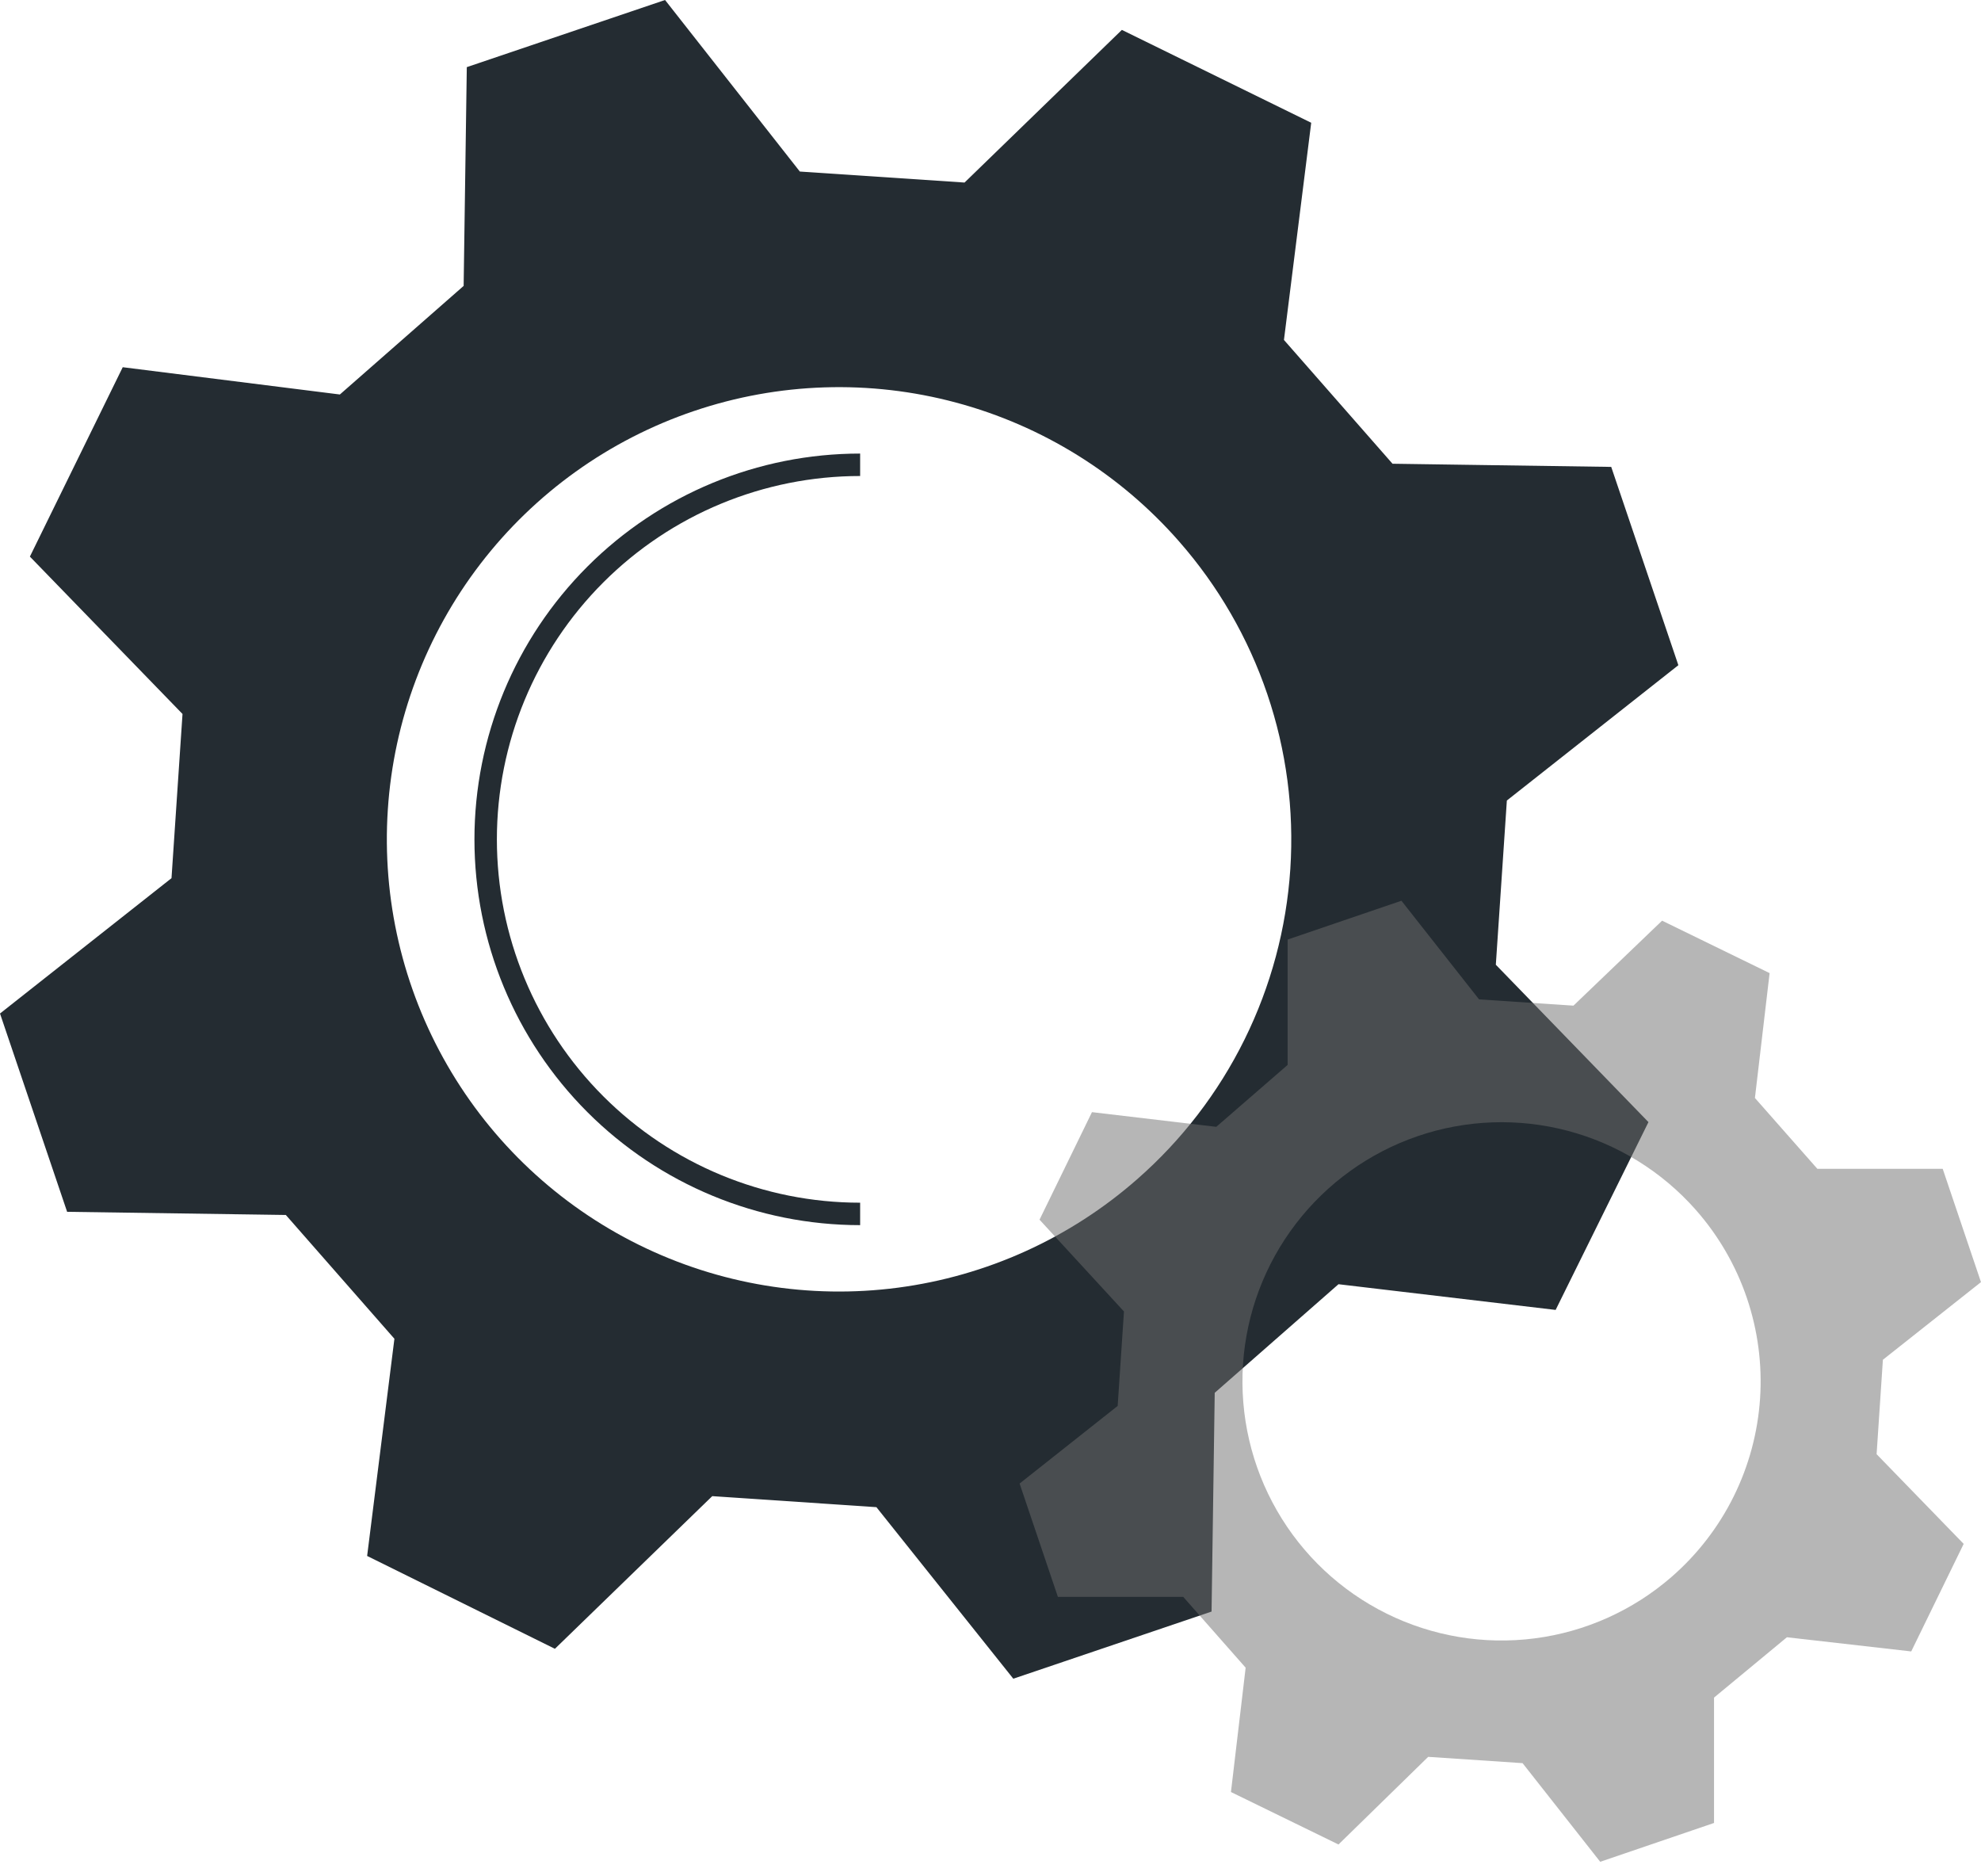 <svg width="113" height="107" viewBox="0 0 113 107" fill="none" xmlns="http://www.w3.org/2000/svg">
<path fill-rule="evenodd" clip-rule="evenodd" d="M64.862 67.255C61.027 70.619 56.28 72.77 51.222 73.436C46.165 74.102 41.023 73.253 36.448 70.996C31.873 68.74 28.07 65.177 25.52 60.758C22.97 56.34 21.787 51.265 22.122 46.175C22.457 41.084 24.294 36.208 27.401 32.161C30.508 28.115 34.745 25.081 39.576 23.444C44.408 21.806 49.616 21.638 54.543 22.961C59.47 24.283 63.894 27.038 67.255 30.875C69.489 33.42 71.2 36.38 72.289 39.586C73.378 42.793 73.824 46.182 73.602 49.561C73.379 52.94 72.493 56.242 70.993 59.278C69.493 62.314 67.41 65.025 64.862 67.255ZM76.35 73.239L88.736 74.705L94.031 63.994L85.325 55.019L85.954 45.654L95.737 37.936L91.907 26.627L79.432 26.447L73.239 19.387L74.794 7.001L63.994 1.705L55.019 10.411L45.624 9.783L37.936 0L26.627 3.829L26.447 16.305L19.387 22.498L7.001 20.942L1.705 31.743L10.411 40.718L9.783 50.082L0 57.801L3.829 69.11L16.305 69.29L22.498 76.35L20.942 88.736L31.653 94.031L40.628 85.325L49.992 85.954L57.801 95.737L69.11 91.907L69.29 79.432L76.35 73.239Z" fill="#242C32"/>
<path d="M49.064 69.23C43.399 69.23 37.966 66.979 33.96 62.973C29.954 58.967 27.703 53.534 27.703 47.868C27.703 42.203 29.954 36.77 33.96 32.764C37.966 28.758 43.399 26.507 49.064 26.507" stroke="#242C32" stroke-width="1.28" stroke-miterlimit="10"/>
<path opacity="0.5" fill-rule="evenodd" clip-rule="evenodd" d="M95.347 89.933C93.145 91.847 90.426 93.067 87.532 93.438C84.638 93.81 81.698 93.316 79.084 92.019C76.47 90.723 74.298 88.682 72.843 86.153C71.387 83.625 70.712 80.722 70.903 77.81C71.094 74.898 72.143 72.109 73.918 69.792C75.692 67.476 78.112 65.736 80.873 64.793C83.635 63.85 86.613 63.745 89.434 64.492C92.255 65.239 94.791 66.804 96.724 68.99C98.016 70.452 99.006 72.155 99.637 74.002C100.267 75.848 100.526 77.801 100.398 79.748C100.27 81.695 99.758 83.597 98.891 85.346C98.024 87.094 96.82 88.653 95.347 89.933ZM101.929 93.373L109.02 94.181L112.012 88.048L107.045 82.932L107.404 77.547L112.999 73.119L110.815 66.657H103.665L100.104 62.618L100.942 55.497L94.809 52.506L89.753 57.352L84.368 56.993L79.94 51.369L73.448 53.583V60.733L69.379 64.263L62.288 63.426L59.297 69.559L64.113 74.794L63.754 80.18L58.16 84.607L60.344 91.07H67.494L71.054 95.108L70.216 102.199L76.35 105.191L81.466 100.194L86.851 100.553L91.279 106.178L97.771 103.964V96.814L101.929 93.373Z" fill="#6F6F6E"/>
</svg>
